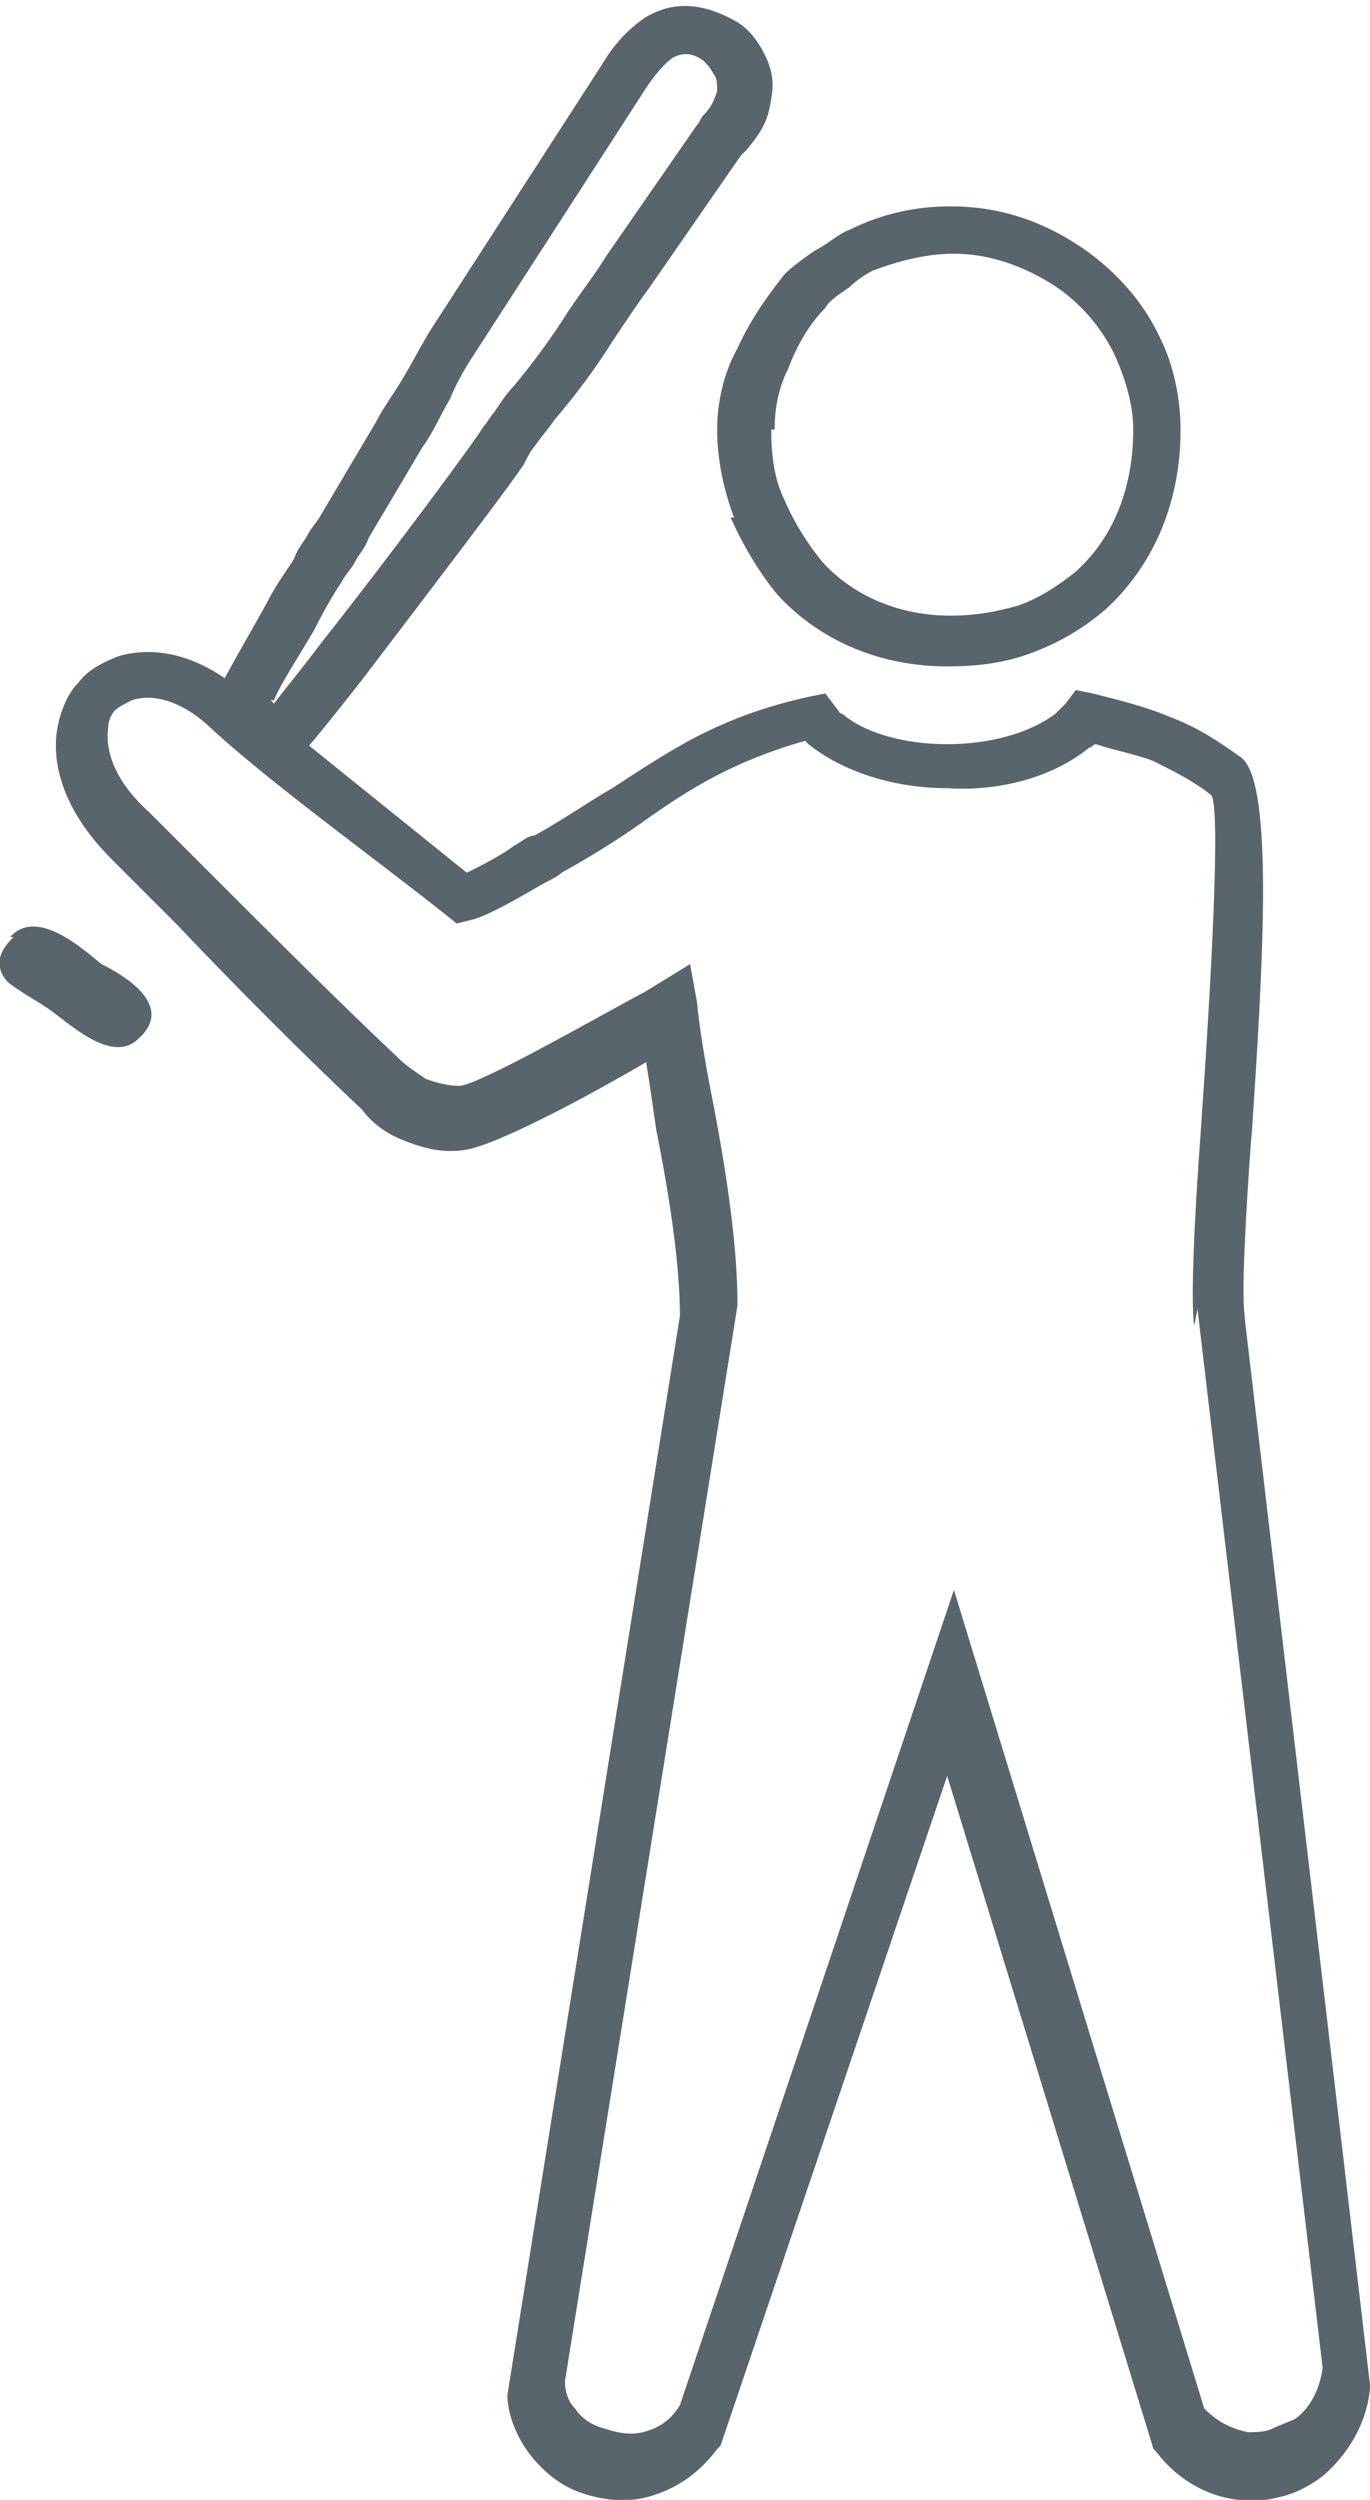 <?xml version="1.0" encoding="UTF-8"?>
<!DOCTYPE svg PUBLIC "-//W3C//DTD SVG 1.1//EN" "http://www.w3.org/Graphics/SVG/1.1/DTD/svg11.dtd">
<!-- Creator: CorelDRAW 2018 (64-Bit) -->
<svg xmlns="http://www.w3.org/2000/svg" xml:space="preserve" width="26.07mm" height="47.57mm" version="1.1" style="shape-rendering:geometricPrecision; text-rendering:geometricPrecision; image-rendering:optimizeQuality; fill-rule:evenodd; clip-rule:evenodd"
viewBox="0 0 4.05 7.39"
 xmlns:xlink="http://www.w3.org/1999/xlink">
 <defs>
  <style type="text/css">
   <![CDATA[
    .fil1 {fill:#59656C}
    .fil0 {fill:#59656C;fill-rule:nonzero}
   ]]>
  </style>
 </defs>
 <g id="Слой_x0020_1">
  <g id="_1773688976">
   <path class="fil0" d="M0.8 2.07l0.01 0.01c0.03,-0.04 0.08,-0.1 0.14,-0.18 0.19,-0.24 0.45,-0.59 0.48,-0.64 0.01,-0.01 0.02,-0.03 0.03,-0.04 0.02,-0.03 0.04,-0.06 0.06,-0.08 0.05,-0.06 0.11,-0.14 0.16,-0.22 0.04,-0.06 0.08,-0.11 0.11,-0.16l0.27 -0.39c0.01,-0.01 0.01,-0.02 0.02,-0.03 0.02,-0.02 0.03,-0.04 0.04,-0.07 0,-0.02 -0,-0.04 -0.01,-0.05 -0.01,-0.02 -0.02,-0.03 -0.03,-0.04 -0.04,-0.03 -0.07,-0.02 -0.09,-0.01 -0.03,0.02 -0.06,0.06 -0.08,0.09l-0.51 0.79c-0.02,0.03 -0.05,0.08 -0.07,0.13l-0 0c-0.03,0.05 -0.05,0.1 -0.08,0.14l-0.16 0.27c-0.01,0.03 -0.03,0.05 -0.04,0.07 -0.01,0.02 -0.03,0.04 -0.04,0.06 -0.02,0.03 -0.05,0.08 -0.08,0.14 -0.04,0.07 -0.1,0.16 -0.12,0.21zm-0.02 0.17l-0.17 -0.11 0.02 -0.05c0.02,-0.06 0.1,-0.19 0.16,-0.3 0.03,-0.06 0.07,-0.11 0.08,-0.13 0.01,-0.03 0.03,-0.05 0.04,-0.07 0.01,-0.02 0.03,-0.04 0.04,-0.06l0.16 -0.27 0 -0c0.02,-0.04 0.05,-0.08 0.08,-0.13l-0 -0c0.03,-0.05 0.05,-0.09 0.08,-0.14l0.51 -0.79c0.03,-0.05 0.07,-0.1 0.13,-0.14 0.07,-0.04 0.15,-0.05 0.26,0.01 0.04,0.02 0.07,0.06 0.09,0.1 0.02,0.04 0.03,0.08 0.02,0.13 -0.01,0.08 -0.04,0.11 -0.07,0.15 -0.01,0.01 -0.01,0.01 -0.02,0.02l-0.27 0.39 -0 0c-0.03,0.04 -0.07,0.1 -0.11,0.16 -0.05,0.08 -0.11,0.16 -0.17,0.23 -0.02,0.03 -0.04,0.05 -0.06,0.08 -0.01,0.01 -0.02,0.03 -0.03,0.05 -0.03,0.05 -0.29,0.39 -0.48,0.64 -0.11,0.14 -0.19,0.24 -0.22,0.26l-0.04 0.02 -0.04 -0.02z"/>
   <path class="fil1" d="M0.04 2.77c-0.02,0.02 -0.07,0.07 -0.02,0.13 0.02,0.02 0.09,0.06 0.12,0.08 0.06,0.04 0.19,0.17 0.27,0.09 0.11,-0.1 -0.05,-0.19 -0.11,-0.22 -0.05,-0.04 -0.19,-0.17 -0.27,-0.08z"/>
   <path class="fil0" d="M2.28 1.27c0,0.08 0.01,0.15 0.04,0.21 0.03,0.07 0.07,0.13 0.11,0.18 0.1,0.11 0.24,0.16 0.38,0.16 0.07,0 0.13,-0.01 0.2,-0.03 0.06,-0.02 0.12,-0.06 0.17,-0.1 0.1,-0.09 0.17,-0.23 0.17,-0.42 0,-0.07 -0.02,-0.14 -0.05,-0.21 -0.04,-0.09 -0.11,-0.17 -0.19,-0.22 -0.08,-0.05 -0.18,-0.09 -0.29,-0.09 -0.08,0 -0.16,0.02 -0.24,0.05 -0.02,0.01 -0.05,0.03 -0.07,0.05 -0.03,0.02 -0.06,0.04 -0.07,0.06l0 0c-0.04,0.04 -0.08,0.1 -0.11,0.18 -0.03,0.06 -0.04,0.12 -0.04,0.18zm-0.11 0.26c-0.03,-0.08 -0.05,-0.17 -0.05,-0.26 0,-0.08 0.02,-0.17 0.06,-0.24 0.04,-0.09 0.1,-0.17 0.14,-0.22l0 0c0.02,-0.02 0.06,-0.05 0.09,-0.07 0.04,-0.02 0.07,-0.05 0.1,-0.06 0.1,-0.05 0.2,-0.07 0.3,-0.07 0.14,0 0.26,0.04 0.37,0.11 0.11,0.07 0.2,0.17 0.25,0.28 0.04,0.08 0.06,0.18 0.06,0.27 0,0.23 -0.09,0.41 -0.22,0.53 -0.07,0.06 -0.14,0.1 -0.22,0.13 -0.08,0.03 -0.16,0.04 -0.25,0.04 -0.19,0 -0.37,-0.07 -0.5,-0.21 -0.05,-0.06 -0.1,-0.14 -0.14,-0.23zm1.36 2.39c-0.01,-0.08 0,-0.31 0.02,-0.58 0.03,-0.43 0.06,-0.96 0.03,-0.99 -0.05,-0.04 -0.11,-0.07 -0.17,-0.1 -0.05,-0.02 -0.11,-0.03 -0.17,-0.05 -0.01,0 -0.01,0.01 -0.02,0.01 -0.11,0.09 -0.27,0.13 -0.42,0.12 -0.16,-0 -0.31,-0.05 -0.41,-0.13l-0.01 -0.01c-0.21,0.06 -0.34,0.14 -0.48,0.24 -0.07,0.05 -0.15,0.1 -0.24,0.15 -0.01,0.01 -0.03,0.02 -0.05,0.03 -0.07,0.04 -0.17,0.1 -0.22,0.11l-0.04 0.01c-0.21,-0.17 -0.56,-0.42 -0.74,-0.59 -0.08,-0.07 -0.16,-0.09 -0.22,-0.07 -0.02,0.01 -0.04,0.02 -0.05,0.03 -0.01,0.01 -0.02,0.03 -0.02,0.05 -0.01,0.07 0.02,0.16 0.12,0.25 0.06,0.06 0.12,0.12 0.19,0.19 0.18,0.18 0.38,0.38 0.55,0.54 0.02,0.02 0.05,0.04 0.08,0.06 0.03,0.01 0.06,0.02 0.1,0.02 0.07,-0.01 0.4,-0.2 0.55,-0.28l0.13 -0.08 0.02 0.11c0.01,0.1 0.03,0.21 0.05,0.31 0.04,0.21 0.07,0.42 0.07,0.58l-0 0.01 -0.51 3.18c0,0.03 0.01,0.06 0.03,0.08 0.02,0.03 0.05,0.05 0.09,0.06 0.03,0.01 0.07,0.02 0.11,0.01 0.04,-0.01 0.08,-0.03 0.11,-0.08l0.81 -2.41 0.74 2.42c0.04,0.04 0.08,0.06 0.13,0.07 0.02,0 0.05,0 0.07,-0.01 0.02,-0.01 0.05,-0.02 0.07,-0.03 0.04,-0.03 0.07,-0.08 0.08,-0.15l-0.37 -3.13zm0.17 -0.57c-0.02,0.27 -0.03,0.49 -0.02,0.54l0 0.01 0.37 3.15 -0 0.01c-0.01,0.11 -0.07,0.2 -0.14,0.26 -0.04,0.03 -0.08,0.05 -0.12,0.06 -0.04,0.01 -0.09,0.02 -0.13,0.01 -0.09,-0.01 -0.18,-0.06 -0.24,-0.14l-0.01 -0.01 -0.61 -1.99 -0.67 1.98 -0.01 0.01c-0.06,0.08 -0.13,0.12 -0.2,0.14 -0.07,0.02 -0.14,0.01 -0.2,-0.01 -0.06,-0.02 -0.11,-0.06 -0.15,-0.11 -0.04,-0.05 -0.07,-0.12 -0.07,-0.18l0 -0 0.51 -3.19c0,-0.15 -0.03,-0.35 -0.07,-0.55 -0.01,-0.07 -0.02,-0.14 -0.03,-0.2 -0.17,0.1 -0.45,0.25 -0.54,0.26 -0.07,0.01 -0.13,-0.01 -0.18,-0.03 -0.05,-0.02 -0.09,-0.05 -0.12,-0.09 -0.17,-0.16 -0.37,-0.36 -0.55,-0.55 -0.07,-0.07 -0.13,-0.13 -0.19,-0.19 -0.14,-0.14 -0.18,-0.28 -0.16,-0.39 0.01,-0.05 0.03,-0.1 0.06,-0.13 0.03,-0.04 0.07,-0.06 0.12,-0.08 0.1,-0.03 0.23,-0.01 0.36,0.1l0.67 0.54c0.04,-0.02 0.1,-0.05 0.14,-0.08 0.02,-0.01 0.04,-0.03 0.06,-0.03 0.09,-0.05 0.16,-0.1 0.23,-0.14 0.17,-0.11 0.31,-0.21 0.58,-0.27l0.05 -0.01 0.03 0.04c0.01,0.01 0.01,0.02 0.02,0.02 0.07,0.06 0.19,0.09 0.31,0.09 0.12,0 0.24,-0.03 0.32,-0.09 0.01,-0.01 0.02,-0.02 0.03,-0.03l0.03 -0.04 0.05 0.01c0.08,0.02 0.16,0.04 0.23,0.07 0.08,0.03 0.14,0.07 0.21,0.12 0.1,0.08 0.06,0.66 0.03,1.12z"/>
  </g>
 </g>
</svg>

